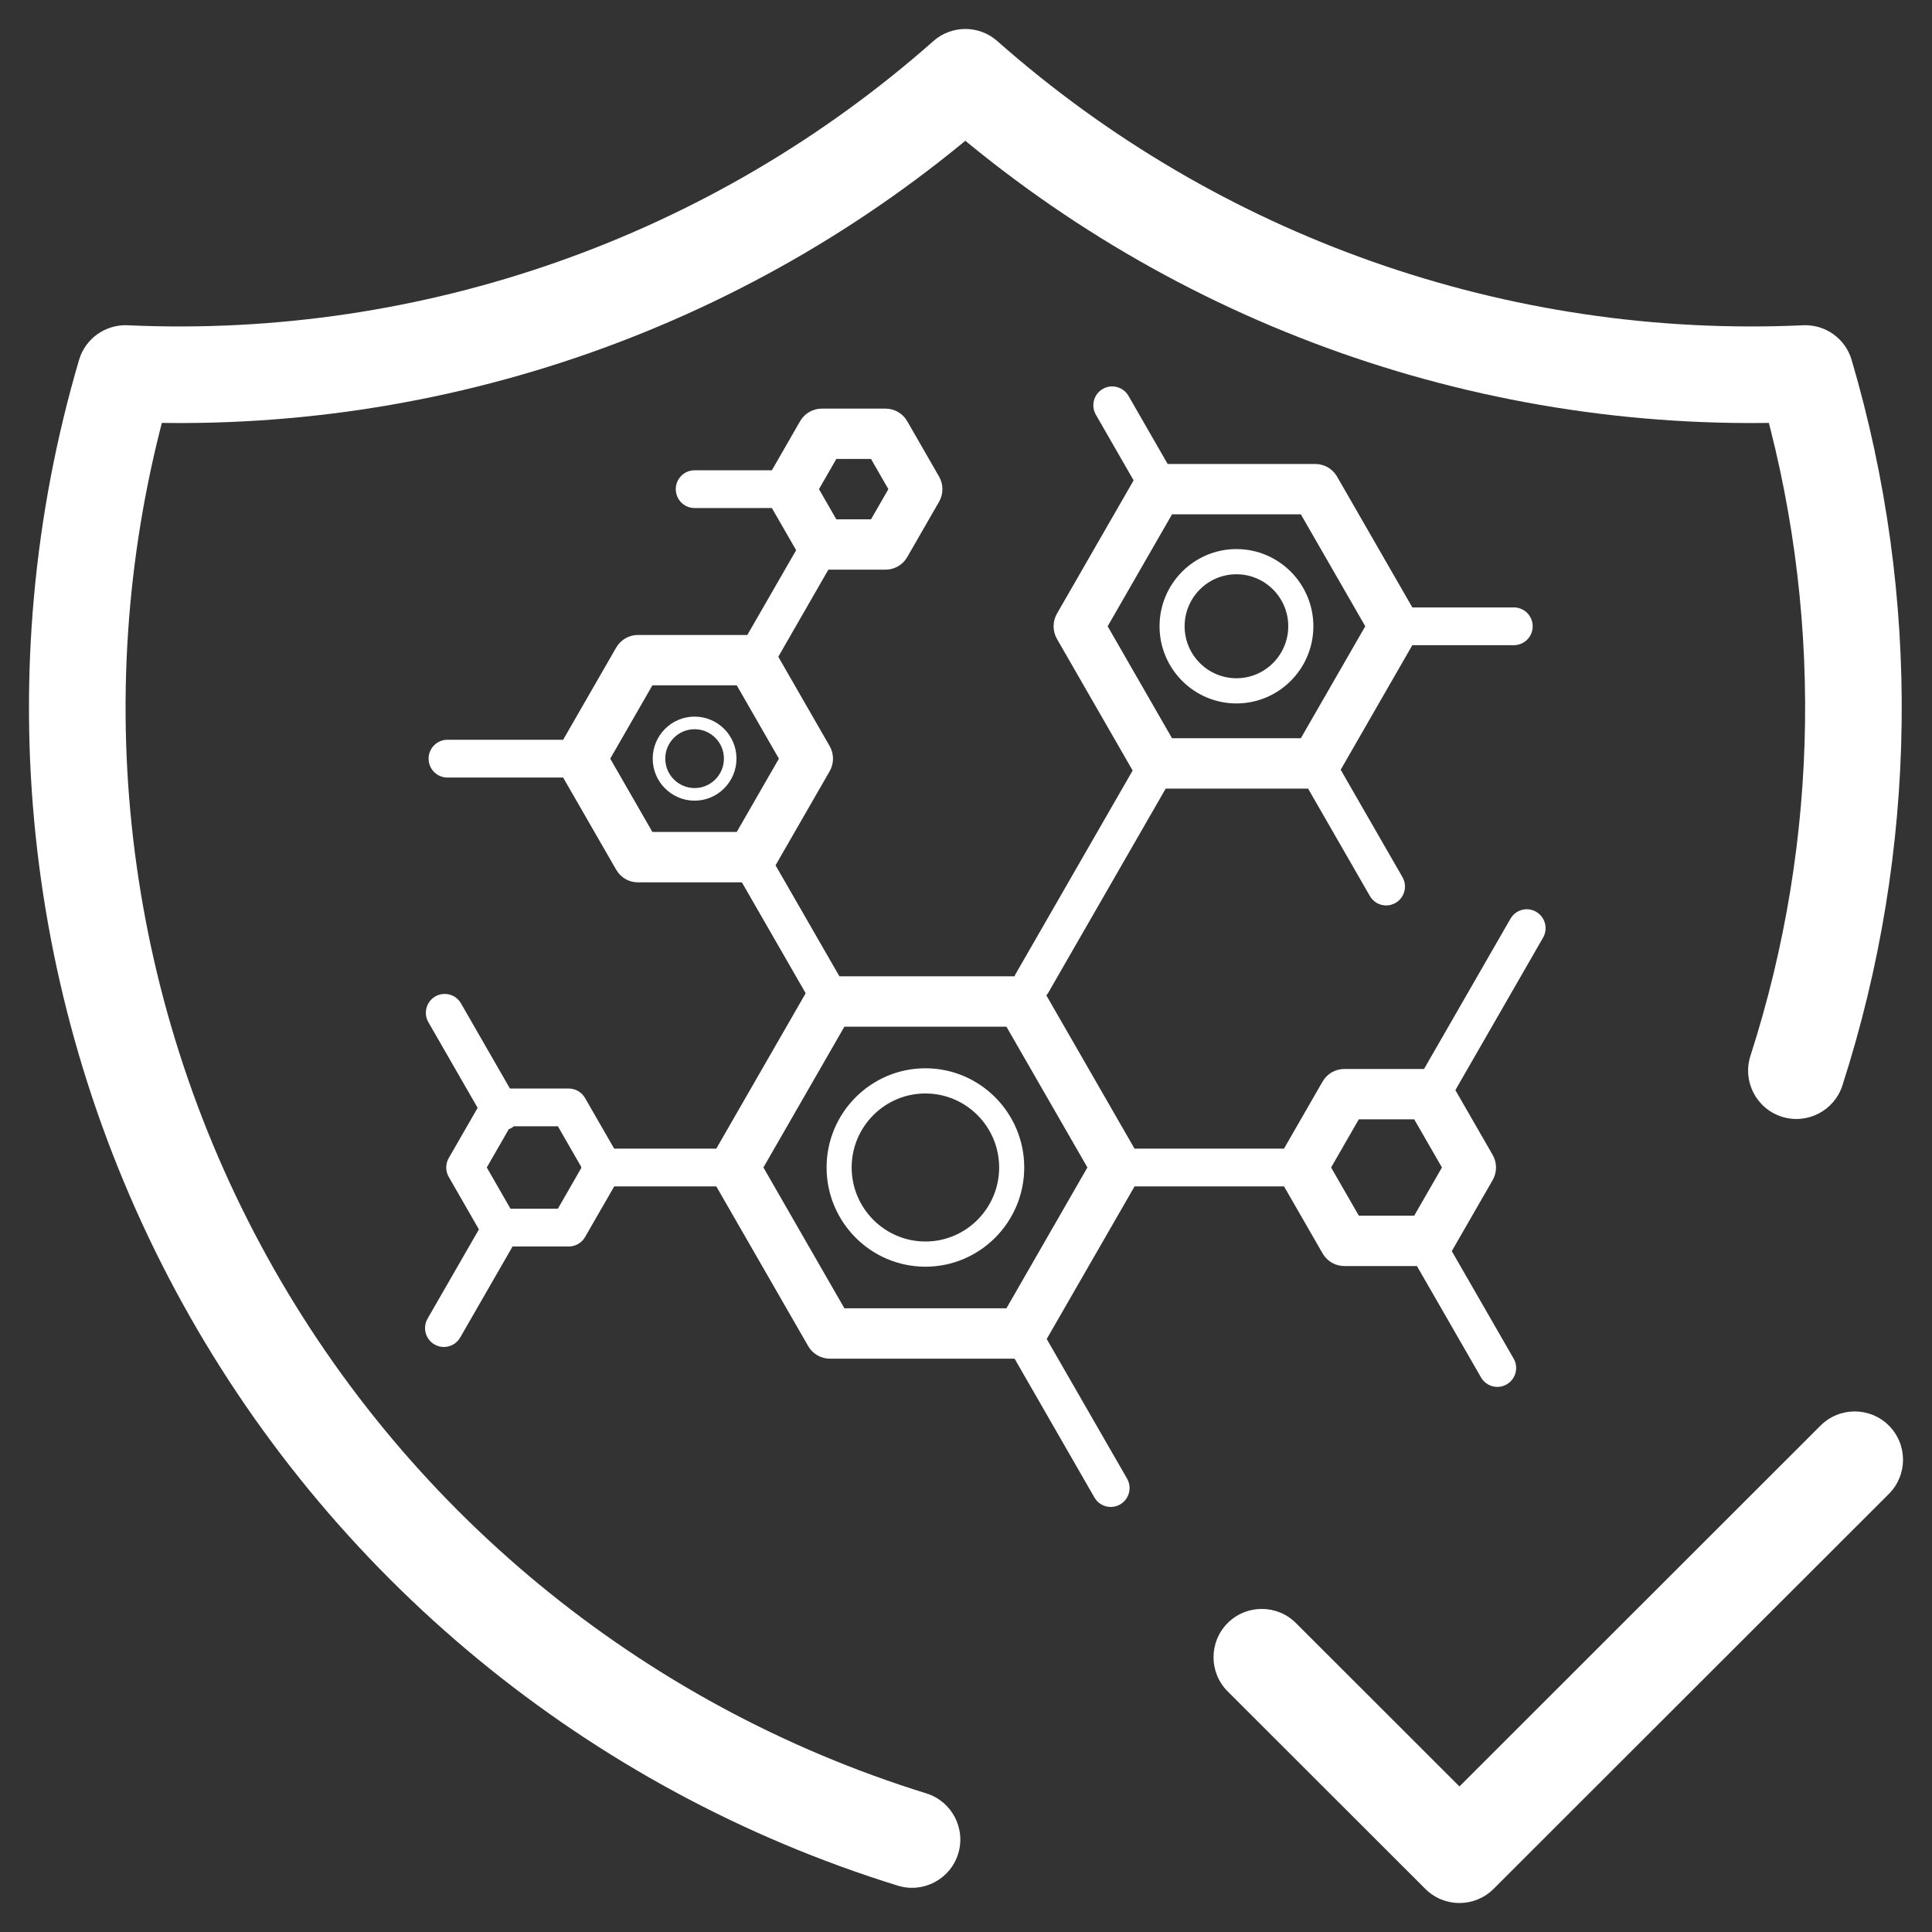 <svg width="50" height="50" viewBox="0 0 50 50" fill="none" xmlns="http://www.w3.org/2000/svg">
<rect x="0" y="0" width="50" height="50" fill="#333333" stroke="none"/>
<path d="M23.233 48.8C23.892 49.005 24.592 48.636 24.797 47.976C25.001 47.317 24.632 46.617 23.972 46.412L23.233 48.8ZM3.246 9.667L3.303 8.418C2.728 8.392 2.209 8.762 2.046 9.314L3.246 9.667ZM24.983 2L25.811 1.064C25.339 0.645 24.628 0.645 24.155 1.064L24.983 2ZM46.721 9.667L47.92 9.314C47.758 8.762 47.239 8.392 46.664 8.418L46.721 9.667ZM45.301 27.326C45.09 27.983 45.451 28.687 46.108 28.899C46.765 29.11 47.469 28.749 47.681 28.092L45.301 27.326ZM33.539 42.005C33.051 41.517 32.259 41.517 31.771 42.005C31.284 42.494 31.284 43.285 31.772 43.773L33.539 42.005ZM37.77 48L36.887 48.884C37.375 49.372 38.166 49.372 38.654 48.884L37.77 48ZM48.884 38.662C49.372 38.174 49.372 37.383 48.884 36.894C48.396 36.406 47.605 36.406 47.116 36.894L48.884 38.662ZM23.972 46.412C16.586 44.124 10.398 39.025 6.744 32.215L4.541 33.397C8.505 40.785 15.22 46.318 23.233 48.8L23.972 46.412ZM6.744 32.215C3.09 25.405 2.264 17.432 4.445 10.019L2.046 9.314C-0.32 17.357 0.577 26.008 4.541 33.397L6.744 32.215ZM3.188 10.915C11.48 11.294 19.594 8.433 25.811 2.936L24.155 1.064C18.425 6.13 10.946 8.767 3.303 8.418L3.188 10.915ZM24.155 2.936C30.372 8.433 38.486 11.294 46.778 10.915L46.664 8.418C39.021 8.767 31.542 6.13 25.811 1.064L24.155 2.936ZM45.522 10.019C47.187 15.68 47.11 21.71 45.301 27.326L47.681 28.092C49.644 21.998 49.727 15.456 47.92 9.314L45.522 10.019ZM31.772 43.773L36.887 48.884L38.654 47.116L33.539 42.005L31.772 43.773ZM38.654 48.884L48.884 38.662L47.116 36.894L36.887 47.116L38.654 48.884Z" fill="white"/>
<path d="M39.756 23.597C39.523 23.462 39.225 23.542 39.091 23.776L36.854 27.665H34.791C34.559 27.665 34.344 27.789 34.228 27.991L33.23 29.726H29.361L27.079 25.759C27.095 25.739 27.112 25.722 27.125 25.699L30.168 20.409H33.853L35.452 23.188C35.542 23.345 35.706 23.433 35.874 23.433C35.957 23.433 36.04 23.411 36.117 23.367C36.35 23.232 36.43 22.933 36.295 22.699L34.697 19.921L36.551 16.697H39.179C39.448 16.697 39.666 16.479 39.666 16.209C39.666 15.938 39.448 15.72 39.179 15.72H36.551L34.603 12.334C34.487 12.132 34.273 12.008 34.041 12.008H30.219L29.205 10.245C29.071 10.011 28.772 9.931 28.539 10.066C28.306 10.2 28.227 10.5 28.361 10.733L29.338 12.432L27.353 15.882C27.238 16.084 27.238 16.332 27.353 16.534L29.313 19.941L26.282 25.21C26.271 25.229 26.264 25.248 26.256 25.267H21.724L20.071 22.394L21.471 19.96C21.587 19.758 21.587 19.51 21.471 19.308L20.142 16.997L21.438 14.743H22.917C23.149 14.743 23.363 14.619 23.479 14.418L24.303 12.985C24.419 12.784 24.419 12.535 24.303 12.334L23.479 10.901C23.363 10.699 23.149 10.575 22.917 10.575H21.269C21.037 10.575 20.822 10.699 20.706 10.901L19.976 12.171H17.976C17.707 12.171 17.489 12.389 17.489 12.659C17.489 12.93 17.707 13.148 17.976 13.148H19.976L20.604 14.239L19.341 16.433H16.509C16.277 16.433 16.063 16.558 15.947 16.759L14.574 19.145H11.579C11.31 19.145 11.092 19.364 11.092 19.634C11.092 19.904 11.31 20.123 11.579 20.123H14.574L15.947 22.509C16.063 22.711 16.277 22.835 16.509 22.835H19.2L20.851 25.705L18.538 29.726L15.895 29.727L15.141 28.416C15.054 28.265 14.893 28.171 14.719 28.171H13.197L11.93 25.967C11.796 25.733 11.498 25.654 11.265 25.788C11.032 25.923 10.952 26.223 11.087 26.456L12.361 28.671L11.614 29.97C11.526 30.121 11.526 30.308 11.614 30.459L12.394 31.817L11.065 34.127C10.931 34.36 11.011 34.659 11.244 34.794C11.32 34.839 11.404 34.86 11.487 34.86C11.655 34.86 11.819 34.772 11.909 34.616L13.265 32.259H14.72C14.894 32.259 15.054 32.166 15.141 32.015L15.896 30.704H18.538L20.916 34.837C21.032 35.039 21.247 35.163 21.479 35.163H26.258L28.324 38.756C28.414 38.912 28.578 39 28.746 39C28.829 39 28.913 38.979 28.99 38.934C29.223 38.799 29.302 38.5 29.168 38.266L27.089 34.653L29.362 30.704H33.231L34.229 32.439C34.345 32.641 34.56 32.765 34.791 32.765H36.67L38.329 35.648C38.419 35.805 38.582 35.893 38.751 35.893C38.834 35.893 38.917 35.872 38.994 35.827C39.227 35.692 39.307 35.393 39.172 35.159L37.572 32.379L38.63 30.541C38.746 30.339 38.746 30.091 38.63 29.889L37.665 28.212L39.935 24.265C40.069 24.032 39.989 23.733 39.756 23.598L39.756 23.597ZM30.332 13.311H33.666L35.333 16.208L33.666 19.105H30.332L28.666 16.208L30.332 13.311ZM21.644 11.878H22.542L22.991 12.659L22.542 13.44H21.644L21.195 12.659L21.644 11.878ZM15.793 19.634L16.884 17.736H19.067L20.158 19.634L19.067 21.531H16.884L15.793 19.634ZM14.438 31.281H13.211L12.598 30.214L13.168 29.223C13.187 29.215 13.208 29.21 13.227 29.198C13.253 29.184 13.276 29.166 13.298 29.148H14.438L15.043 30.2C15.043 30.205 15.042 30.209 15.042 30.214C15.042 30.219 15.043 30.223 15.043 30.228L14.438 31.281ZM26.046 33.859H21.853L19.757 30.214L21.853 26.57H26.046L28.142 30.214L26.046 33.859ZM34.449 30.214L35.166 28.968H36.6L37.317 30.214L36.6 31.461H35.166L34.449 30.214ZM23.95 27.647C22.539 27.647 21.392 28.799 21.392 30.214C21.392 31.63 22.539 32.782 23.95 32.782C25.36 32.782 26.507 31.63 26.507 30.214C26.507 28.799 25.36 27.647 23.95 27.647ZM23.95 32.13C22.897 32.13 22.041 31.27 22.041 30.214C22.041 29.158 22.897 28.299 23.95 28.299C25.002 28.299 25.858 29.159 25.858 30.214C25.858 31.27 25.002 32.13 23.95 32.13ZM31.999 18.205C33.097 18.205 33.99 17.309 33.99 16.208C33.99 15.106 33.097 14.21 31.999 14.21C30.901 14.21 30.009 15.106 30.009 16.208C30.009 17.309 30.901 18.205 31.999 18.205ZM31.999 14.862C32.738 14.862 33.34 15.465 33.34 16.207C33.34 16.95 32.738 17.553 31.999 17.553C31.259 17.553 30.658 16.95 30.658 16.207C30.658 15.465 31.259 14.862 31.999 14.862ZM17.976 18.546C17.378 18.546 16.892 19.034 16.892 19.633C16.892 20.233 17.378 20.721 17.976 20.721C18.574 20.721 19.06 20.233 19.06 19.633C19.06 19.033 18.574 18.546 17.976 18.546ZM17.976 20.395C17.558 20.395 17.217 20.053 17.217 19.633C17.217 19.213 17.558 18.872 17.976 18.872C18.395 18.872 18.735 19.213 18.735 19.633C18.735 20.053 18.395 20.395 17.976 20.395Z" fill="white"/>
</svg>
